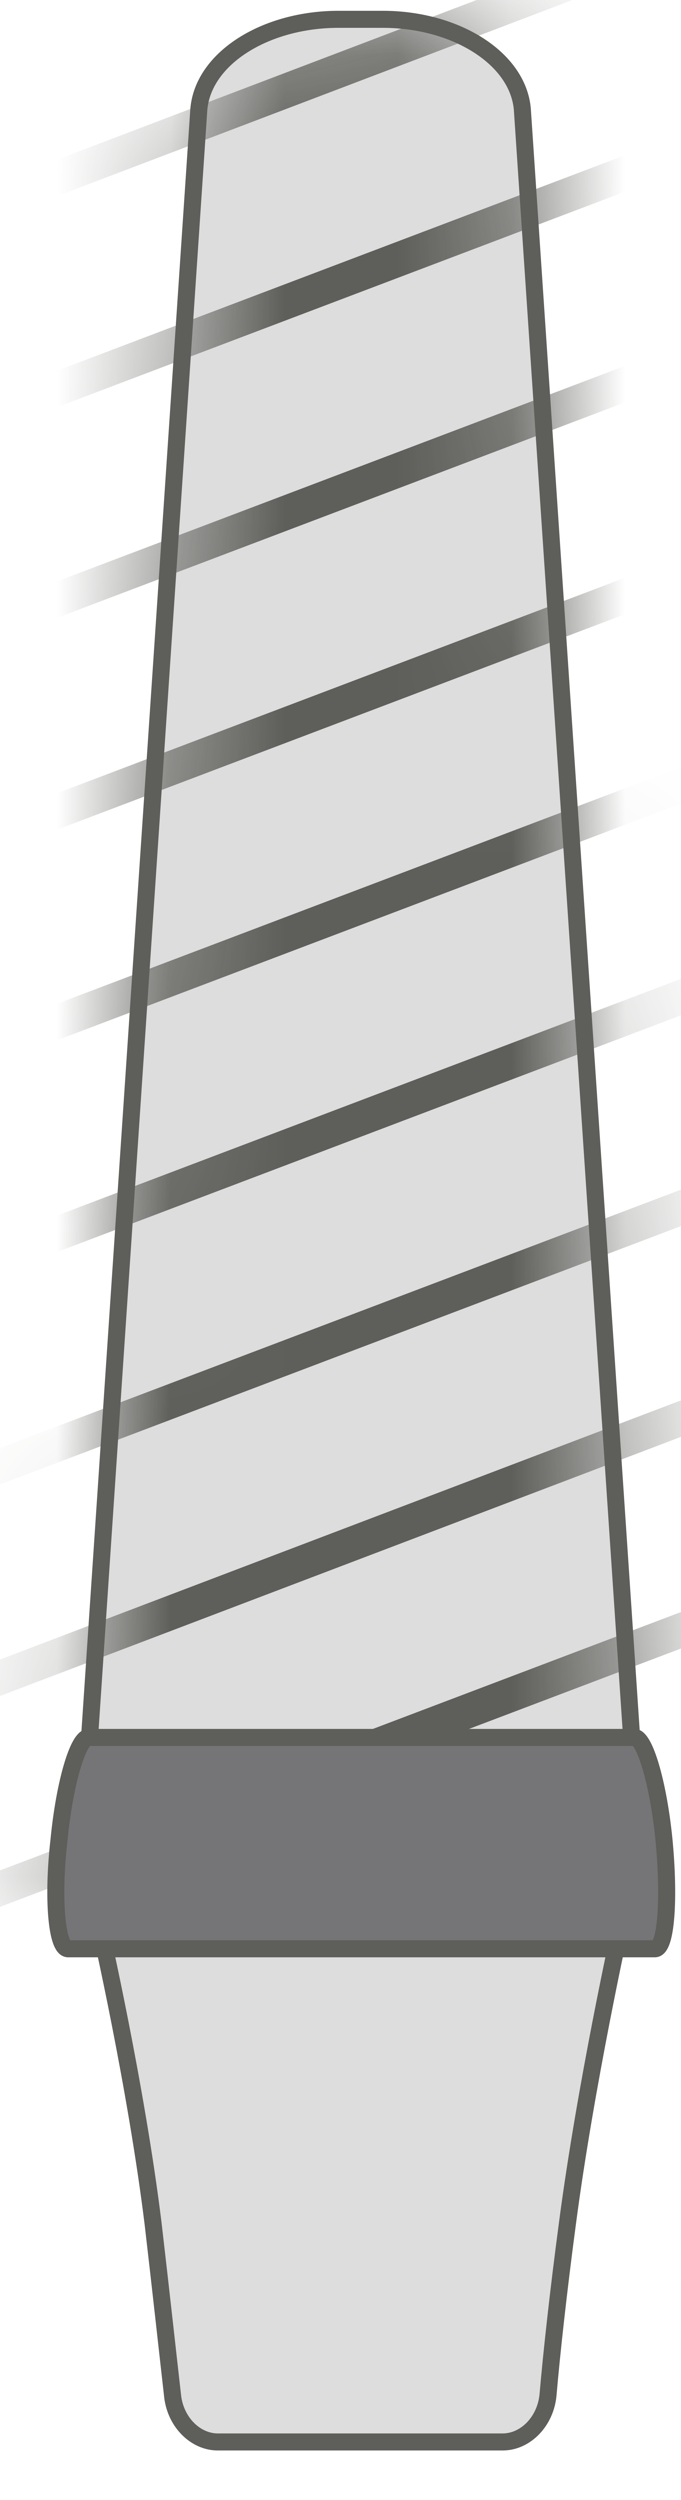 <svg width="6" height="22" viewBox="0 0 6 22" fill="none" xmlns="http://www.w3.org/2000/svg">
<path d="M2.982 0.17H3.372C4.012 0.17 4.562 0.51 4.602 0.96L5.682 17.03H0.672L1.752 0.96C1.792 0.51 2.342 0.17 2.982 0.17Z" fill="#DDDDDD" stroke="#5E5E5A" stroke-width="0.15" stroke-miterlimit="10"/>
<mask id="mask0_226_126" style="mask-type:luminance" maskUnits="userSpaceOnUse" x="0" y="0" width="6" height="18">
<path d="M2.982 0.17H3.372C4.012 0.17 4.562 0.51 4.602 0.96L5.682 17.03H0.672L1.752 0.96C1.792 0.51 2.342 0.17 2.982 0.17Z" fill="white"/>
</mask>
<g mask="url(#mask0_226_126)">
<path d="M-1.289 17.109L7.261 13.869" stroke="#5E5E5A" stroke-width="0.3" stroke-miterlimit="10"/>
<path d="M-1.379 15.289L7.171 12.039" stroke="#5E5E5A" stroke-width="0.3" stroke-miterlimit="10"/>
<path d="M-1.469 13.46L7.081 10.22" stroke="#5E5E5A" stroke-width="0.3" stroke-miterlimit="10"/>
<path d="M-1.559 11.639L6.991 8.399" stroke="#5E5E5A" stroke-width="0.3" stroke-miterlimit="10"/>
<path d="M-1.648 9.809L6.902 6.569" stroke="#5E5E5A" stroke-width="0.3" stroke-miterlimit="10"/>
<path d="M-1.738 7.99L6.812 4.75" stroke="#5E5E5A" stroke-width="0.3" stroke-miterlimit="10"/>
<path d="M-1.828 6.16L6.722 2.92" stroke="#5E5E5A" stroke-width="0.3" stroke-miterlimit="10"/>
<path d="M-1.918 4.34L6.632 1.1" stroke="#5E5E5A" stroke-width="0.3" stroke-miterlimit="10"/>
<path d="M-2.008 2.52L6.542 -0.73" stroke="#5E5E5A" stroke-width="0.3" stroke-miterlimit="10"/>
</g>
<path d="M1.919 21.49H4.429C4.629 21.49 4.809 21.31 4.829 21.07C4.859 20.72 4.919 20.17 4.999 19.57C5.159 18.35 5.469 16.95 5.469 16.95H0.879C0.879 16.95 1.199 18.35 1.349 19.57C1.419 20.17 1.479 20.72 1.519 21.07C1.539 21.31 1.719 21.49 1.919 21.49Z" fill="#DDDDDD" stroke="#5E5E5A" stroke-width="0.15" stroke-miterlimit="10"/>
<path d="M0.59 17.15H5.77C5.87 17.15 5.9 16.71 5.85 16.19C5.8 15.69 5.68 15.29 5.59 15.29H0.78C0.69 15.29 0.57 15.68 0.52 16.19C0.46 16.71 0.5 17.15 0.6 17.15H0.59Z" fill="#757577" stroke="#5E5E5A" stroke-width="0.15" stroke-miterlimit="10"/>
</svg>
